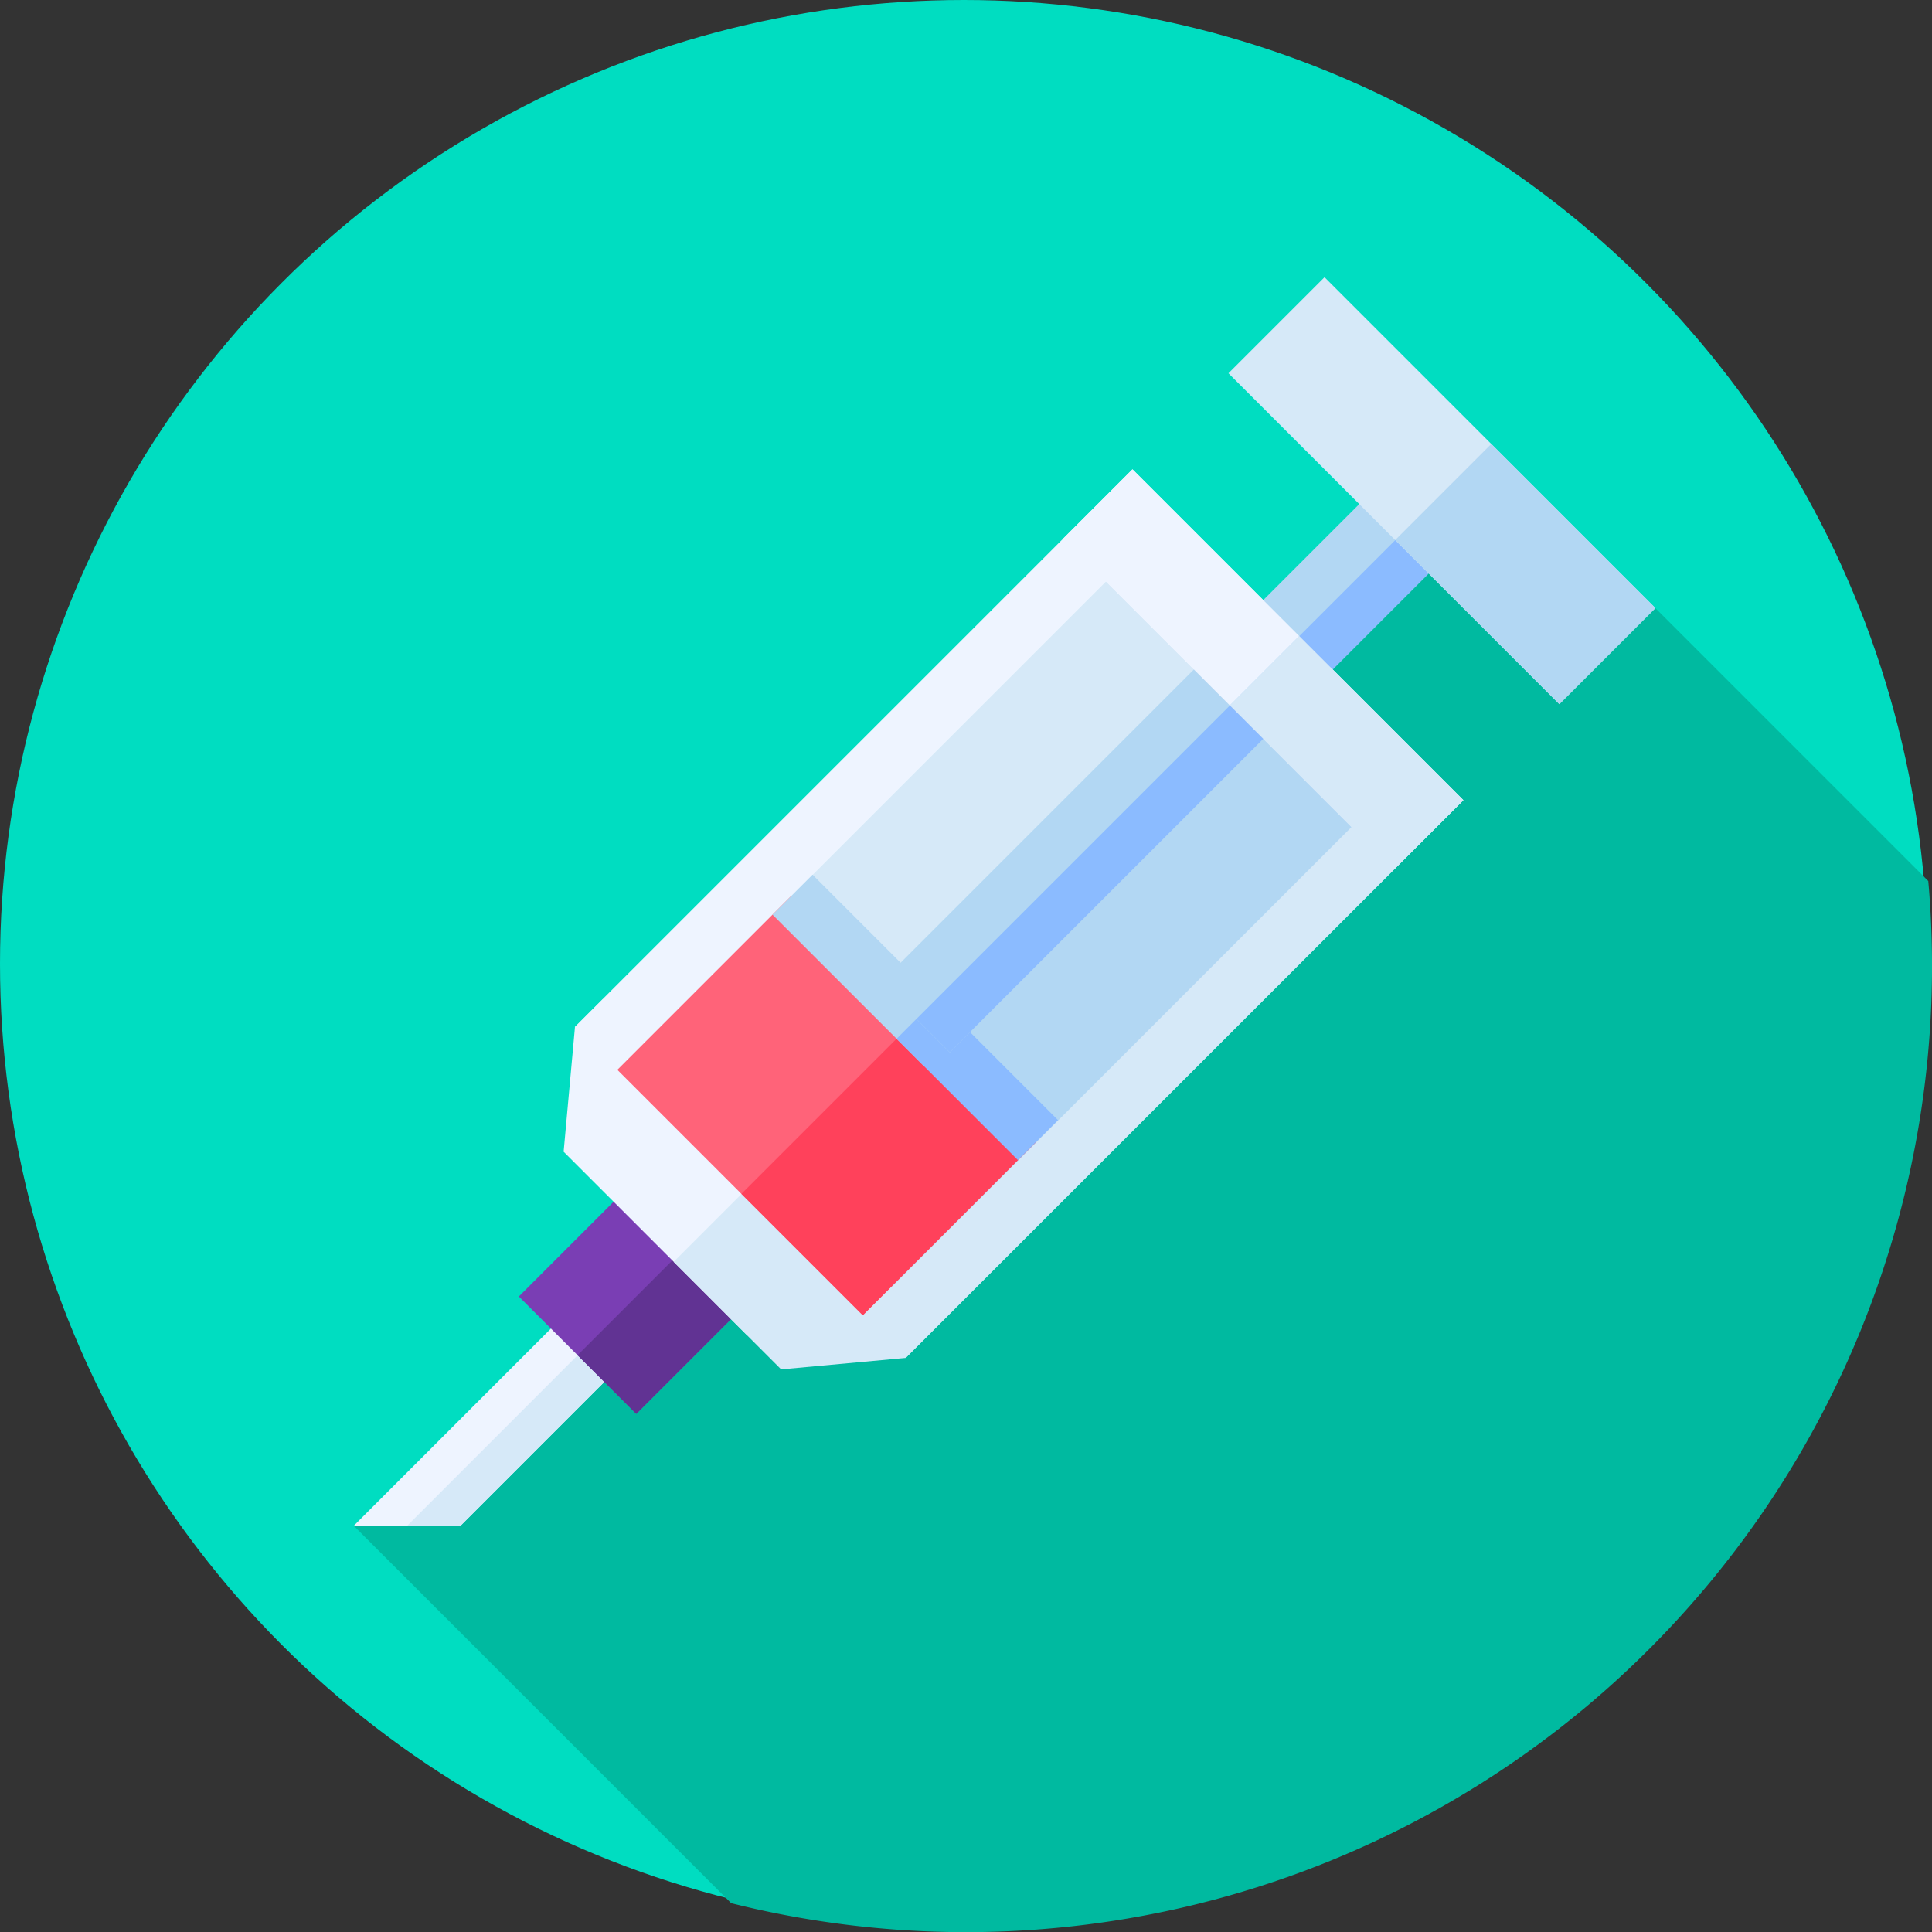 <svg id="jeringuilla" xmlns="http://www.w3.org/2000/svg" width="73.167" height="73.168" viewBox="0 0 73.167 73.168">
  <rect x="0" y="0" width="73.167" height="73.168" fill="#333333" stroke="none"/>
  <g id="Grupo_1014143" data-name="Grupo 1014143">
    <g id="Grupo_1014142" data-name="Grupo 1014142">
      <circle id="Elipse_7928" data-name="Elipse 7928" cx="36.5" cy="36.5" r="36.5" fill="#00ddc1"/>
    </g>
  </g>
  <path id="Trazado_713903" data-name="Trazado 713903" d="M93.743,158.568l14.294,14.294a36.587,36.587,0,0,0,45.335-38.71l-16.56-16.561Z" transform="translate(-80.346 -100.786)" fill="#00baa0"/>
  <g id="Grupo_1014146" data-name="Grupo 1014146" transform="translate(13.397 48.593)">
    <g id="Grupo_1014144" data-name="Grupo 1014144">
      <path id="Trazado_713904" data-name="Trazado 713904" d="M97.785,349.215H93.743l9.189-9.189,2.021,2.021Z" transform="translate(-93.743 -340.026)" fill="#eef4ff"/>
    </g>
    <g id="Grupo_1014145" data-name="Grupo 1014145" transform="translate(2.021 1.011)">
      <path id="Trazado_713905" data-name="Trazado 713905" d="M109.907,355.276h-2.021l8.178-8.179,1.011,1.01Z" transform="translate(-107.886 -347.097)" fill="#d6e9f8"/>
    </g>
  </g>
  <g id="Grupo_1014147" data-name="Grupo 1014147" transform="translate(21.772 17.774)">
    <path id="Trazado_713906" data-name="Trazado 713906" d="M0,0H17.721V29.868H0Z" transform="translate(21.116 0) rotate(45)" fill="#eef4ff"/>
    <path id="Trazado_713907" data-name="Trazado 713907" d="M0,0H8.789V29.868H0Z" transform="translate(27.432 6.315) rotate(45)" fill="#d6e9f8"/>
  </g>
  <g id="Grupo_1014148" data-name="Grupo 1014148" transform="translate(24.462 22.025)">
    <path id="Trazado_713908" data-name="Trazado 713908" d="M0,0H24.646V13.148H0Z" transform="translate(26.72 9.295) rotate(135)" fill="#d6e9f8"/>
    <path id="Trazado_713909" data-name="Trazado 713909" d="M0,0H24.646V6.5H0Z" transform="translate(26.721 9.296) rotate(135)" fill="#b2d7f3"/>
  </g>
  <g id="Grupo_1014149" data-name="Grupo 1014149" transform="translate(19.65 44.653)">
    <path id="Trazado_713910" data-name="Trazado 713910" d="M0,0H6.288V6.288H0Z" transform="translate(4.446 0) rotate(45)" fill="#7a3eb4"/>
    <path id="Trazado_713911" data-name="Trazado 713911" d="M0,0H3.144V6.288H0Z" transform="translate(6.669 2.223) rotate(45)" fill="#613393"/>
  </g>
  <g id="Grupo_1014150" data-name="Grupo 1014150" transform="translate(21.341 37.834)">
    <path id="Trazado_713912" data-name="Trazado 713912" d="M156.3,277.485l-6.962-6.962.429-4.718,1.065-1.065,9.106,9.106Z" transform="translate(-149.334 -264.74)" fill="#eef4ff"/>
    <path id="Trazado_713913" data-name="Trazado 713913" d="M182.592,316.644l-4.071-4.071,3.639-3.639,5.2,5.2-.055,2.076Z" transform="translate(-174.35 -302.618)" fill="#d6e9f8"/>
  </g>
  <g id="Grupo_1014151" data-name="Grupo 1014151" transform="translate(23.38 33.94)">
    <path id="Trazado_713914" data-name="Trazado 713914" d="M0,0H9.3V13.148H0Z" transform="translate(0 6.575) rotate(-45)" fill="#ff6379"/>
    <path id="Trazado_713915" data-name="Trazado 713915" d="M0,0H9.3V6.5H0Z" transform="translate(4.698 11.273) rotate(-45)" fill="#ff415b"/>
  </g>
  <g id="Grupo_1014152" data-name="Grupo 1014152" transform="translate(29.257 33.125)">
    <path id="Trazado_713916" data-name="Trazado 713916" d="M0,0H8.041V2.144H0Z" transform="translate(1.516 0) rotate(45)" fill="#b2d7f3"/>
    <path id="Trazado_713917" data-name="Trazado 713917" d="M0,0H6.5V2.144H0Z" transform="translate(6.214 4.698) rotate(45)" fill="#8bbbff"/>
  </g>
  <g id="Grupo_1014153" data-name="Grupo 1014153" transform="translate(33.342 17.351)">
    <path id="Trazado_713918" data-name="Trazado 713918" d="M0,0H28.11V3.716H0Z" transform="translate(0 19.874) rotate(-45)" fill="#b2d7f3"/>
    <path id="Trazado_713919" data-name="Trazado 713919" d="M0,0H28.11V1.786H0Z" transform="translate(1.364 21.238) rotate(-45)" fill="#8bbbff"/>
  </g>
  <g id="Grupo_1014154" data-name="Grupo 1014154" transform="translate(46.524 10.498)">
    <path id="Trazado_713920" data-name="Trazado 713920" d="M0,0H17.721V5.145H0Z" transform="translate(3.637 0) rotate(45)" fill="#d6e9f8"/>
    <path id="Trazado_713921" data-name="Trazado 713921" d="M0,0H8.789V5.145H0Z" transform="translate(9.953 6.315) rotate(45)" fill="#b2d7f3"/>
  </g>
  <g id="Grupo_1014155" data-name="Grupo 1014155" transform="translate(40.261 17.773)">
    <path id="Trazado_713922" data-name="Trazado 713922" d="M0,0H8.932V3.716H0Z" transform="translate(2.627 0) rotate(45)" fill="#eef4ff"/>
    <path id="Trazado_713923" data-name="Trazado 713923" d="M0,0H8.789V3.716H0Z" transform="translate(8.943 6.314) rotate(45)" fill="#d6e9f8"/>
  </g>
</svg>
